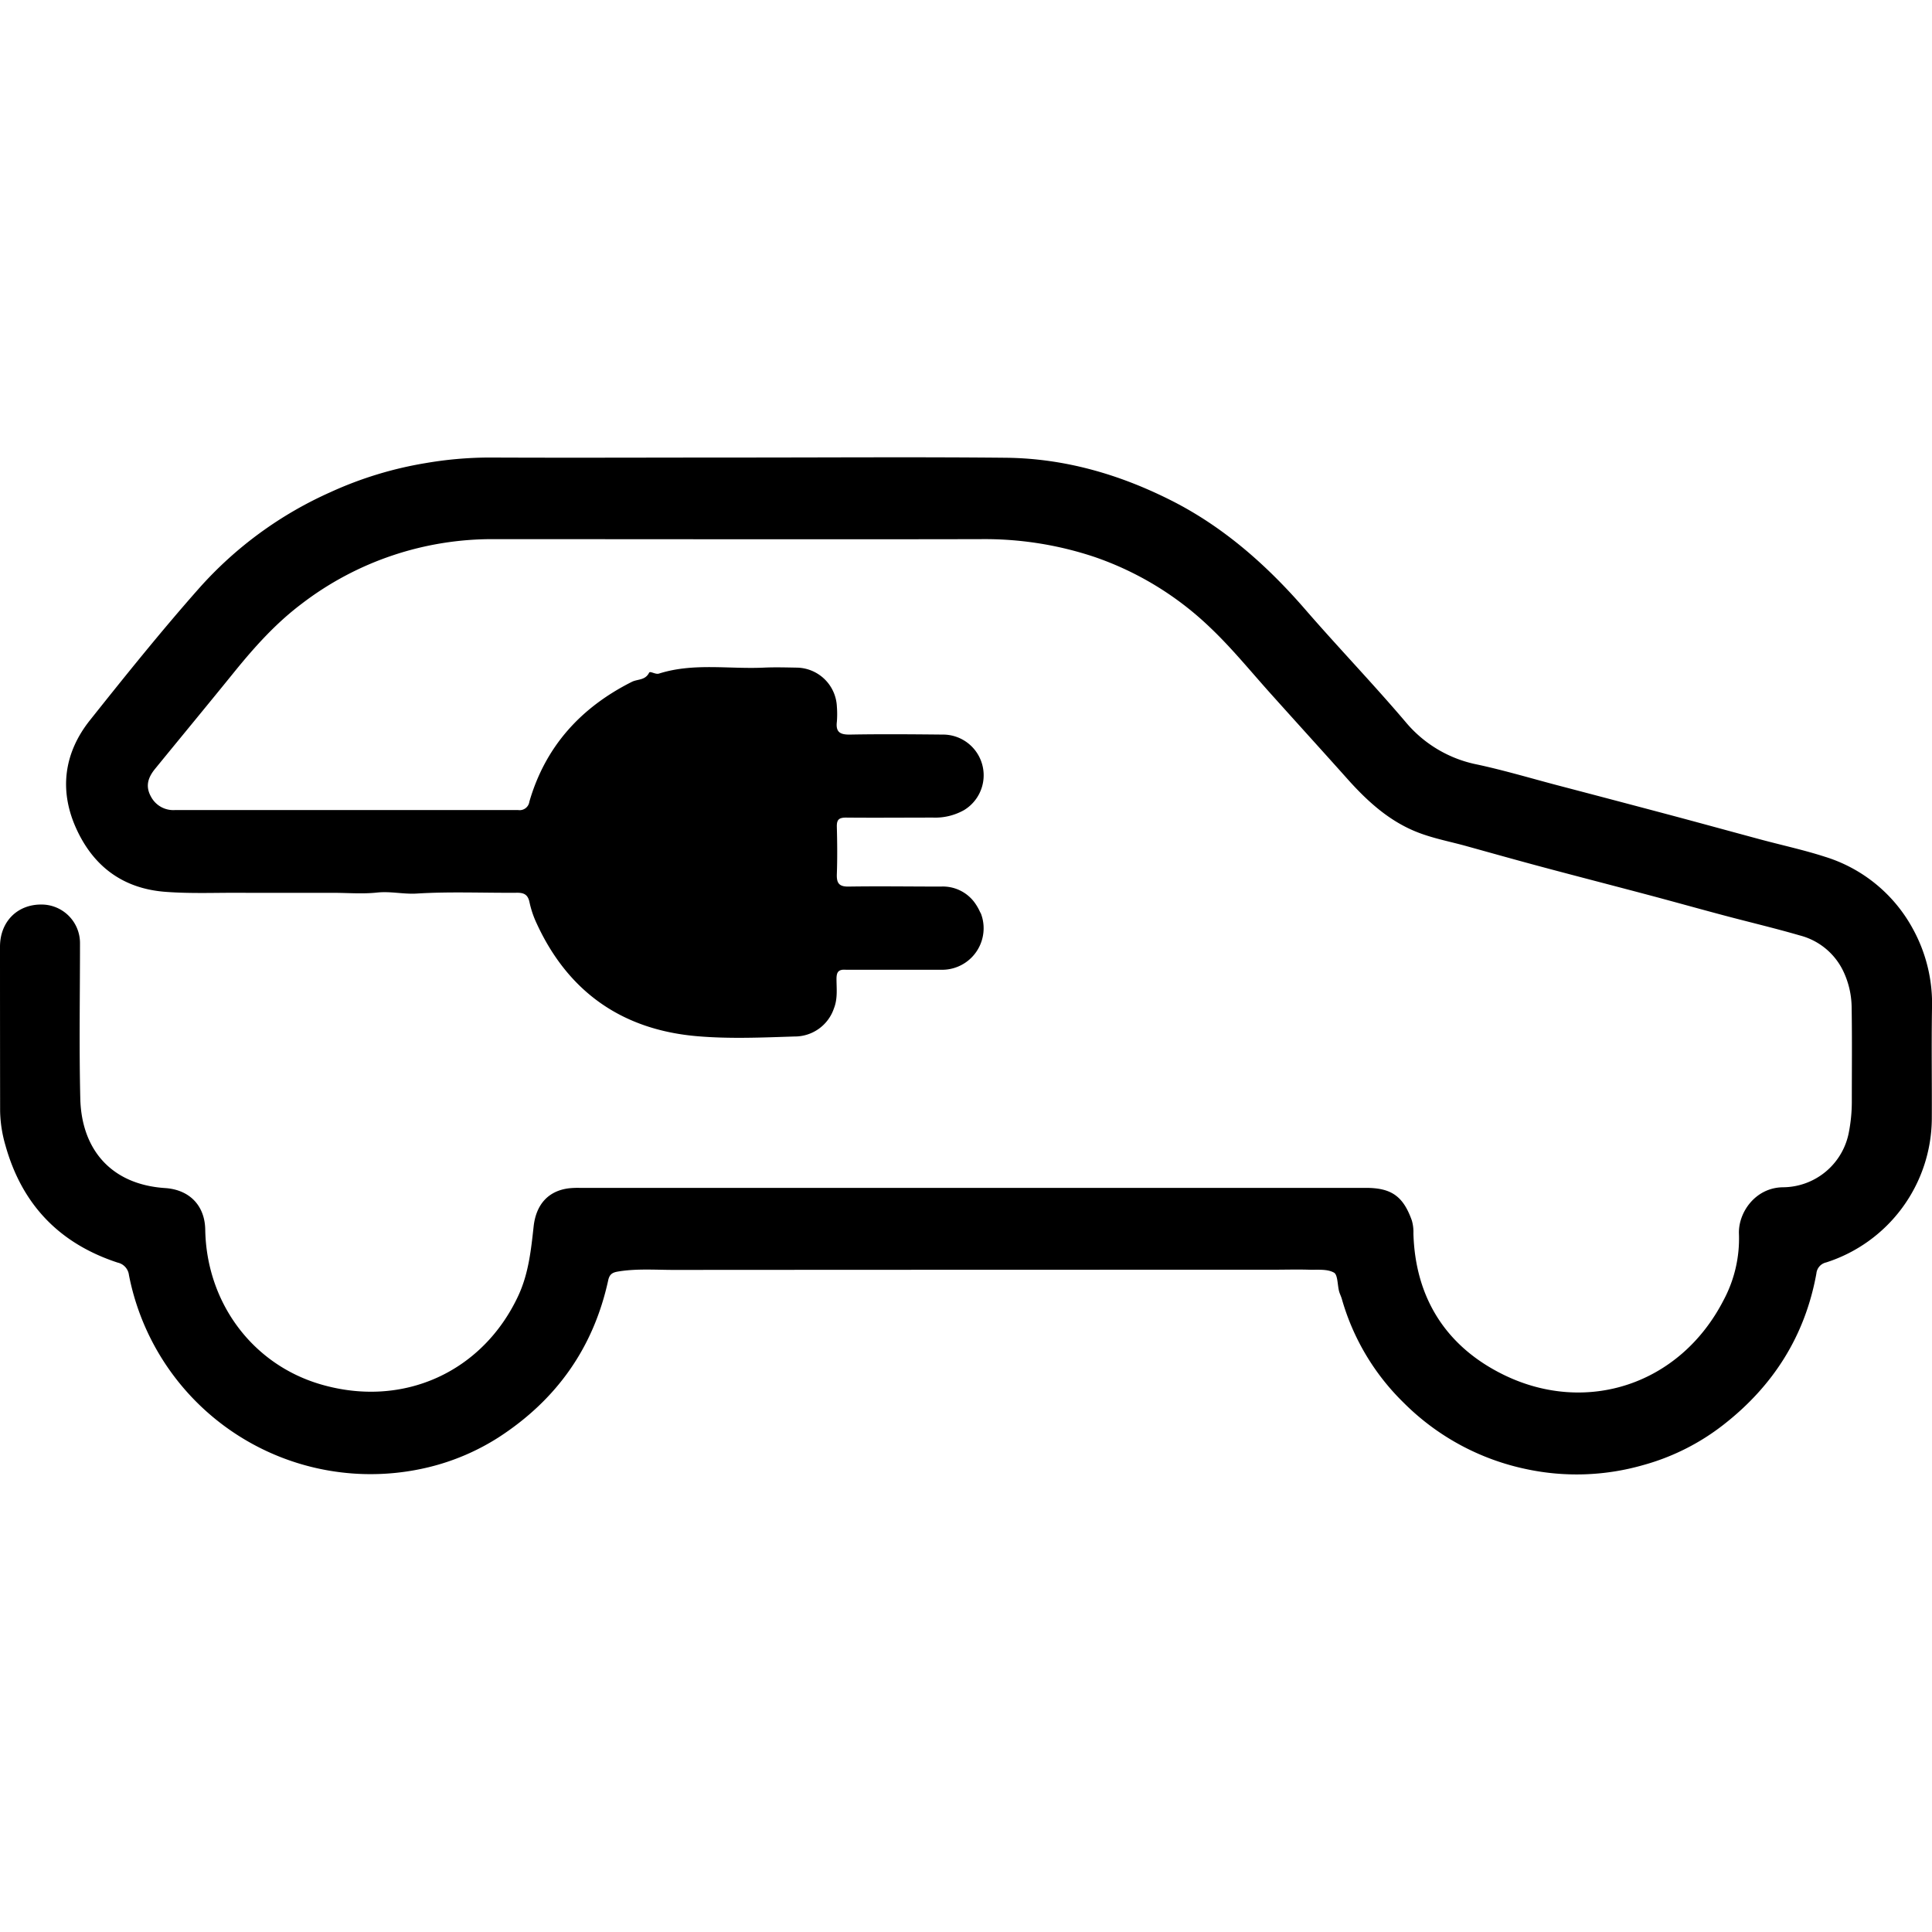 <svg id="Camada_1" data-name="Camada 1" xmlns="http://www.w3.org/2000/svg" viewBox="0 0 512 512"><path id="eletrical" d="M512,267.26c-.16,9.74,0,19.49-.05,29.23a40.28,40.28,0,0,1-28,38.07,3.32,3.32,0,0,0-2.59,2.94c-3,16.54-11.44,29.79-24.61,40.06a60.63,60.63,0,0,1-21.39,10.73,63.85,63.85,0,0,1-30.69,1.08,64.53,64.53,0,0,1-32.71-17.66,62.15,62.15,0,0,1-16.37-27.51c-.2-.68-.54-1.32-.72-2-.45-1.71-.33-4.39-1.37-4.95-1.8-1-4.29-.7-6.5-.76-3.3-.1-6.61,0-9.91,0q-79.24,0-158.47.05c-4.89,0-9.81-.38-14.7.41-1.44.23-2.35.58-2.73,2.3-3.89,17.88-13.67,31.68-29,41.63a61.07,61.07,0,0,1-18.61,7.95,65.25,65.25,0,0,1-79.41-50.94,3.84,3.84,0,0,0-3-3.29c-15.42-5.06-25.32-15.35-29.71-31a34.59,34.59,0,0,1-1.43-9.2Q0,272.63,0,250.91c0-6.67,4.6-11.25,11-11.2a10.21,10.21,0,0,1,10.2,10.19c0,13.77-.25,27.54.08,41.29.33,13.18,7.94,22.7,22.48,23.66,6.42.42,10.52,4.6,10.63,11,.31,19.17,12.32,35.64,30.54,41,21.92,6.44,43-3.29,52.41-23.44,2.75-5.9,3.39-12.16,4.08-18.4.63-5.7,3.79-9.46,9.46-10.11a21.83,21.83,0,0,1,2.68-.1H362c6.77,0,9.88,2.26,12.15,8.63a10.87,10.87,0,0,1,.42,3.43c.48,17.38,8.92,30.21,24.11,37.57,21.68,10.5,46.49,2.65,58.08-19.86a34.57,34.57,0,0,0,4.08-17.53c-.25-5.62,4.28-12.29,11.62-12.4A17.88,17.88,0,0,0,490,299.89a42.32,42.32,0,0,0,.75-7.67c0-8.49.09-17-.05-25.47a22.81,22.81,0,0,0-2.28-9.52,17.64,17.64,0,0,0-11.49-9.34c-6.67-1.94-13.44-3.53-20.15-5.32-6.55-1.74-13.07-3.57-19.61-5.31-9.56-2.54-19.13-5-28.69-7.56-6.54-1.75-13.05-3.58-19.57-5.39-4.11-1.16-8.32-1.95-12.35-3.41-7.72-2.78-13.62-8-19-13.94-7-7.84-14.09-15.63-21.11-23.46-5.17-5.78-10.08-11.81-15.7-17.15A83.25,83.25,0,0,0,290,147.58a91.79,91.79,0,0,0-30.21-4.7c-42.9.08-85.8,0-128.7,0a83,83,0,0,0-51.25,17.21c-6.75,5.1-12.32,11.3-17.61,17.81-7,8.65-14.11,17.24-21.15,25.87-1.8,2.21-2.64,4.53-1.08,7.33a6.68,6.68,0,0,0,6.4,3.57q45.43,0,90.89,0a2.6,2.6,0,0,0,3-2.23c4.25-14.65,13.66-24.95,27.15-31.74,1.52-.76,3.55-.37,4.57-2.41.28-.57,1.65.53,2.65.21,9.09-2.88,18.46-1.15,27.7-1.57,2.94-.14,5.9-.05,8.84,0a10.8,10.8,0,0,1,10.58,10.32,25.68,25.68,0,0,1,0,4c-.35,2.8.89,3.47,3.52,3.42,8.13-.15,16.26-.08,24.4,0a10.79,10.79,0,0,1,5.81,20,15.57,15.57,0,0,1-8.23,2c-7.69,0-15.37.07-23.06,0-1.91,0-2.49.56-2.45,2.43.11,4.19.15,8.4,0,12.59-.08,2.41.64,3.31,3.17,3.26,8.13-.13,16.27,0,24.41,0a10.44,10.44,0,0,1,8.75,4,13.57,13.57,0,0,1,1.47,2.41c.12.27.25.51.38.74a10.76,10.76,0,0,1,.72,3.9,11,11,0,0,1-11,11H226.23l-2,0a5.54,5.54,0,0,0-1,0c-1.14.17-1.53.81-1.55,2.35,0,2.63.36,5.26-.69,7.91a10.94,10.94,0,0,1-10.46,7.42c-8.57.28-17.2.66-25.72-.07-19.84-1.68-34.23-11.68-42.6-29.92a25.84,25.84,0,0,1-1.88-5.56c-.41-2-1.41-2.56-3.32-2.54-8.85.07-17.72-.34-26.54.21-3.55.22-6.94-.64-10.47-.27-3.8.42-7.68.09-11.52.08H77c-3.85,0-7.69,0-11.53,0-7.24-.1-14.48.29-21.71-.27-11.44-.89-19.28-7-23.76-17.23-4.37-10-2.91-19.75,3.81-28.21,9.44-11.86,18.94-23.69,29-35.06a102.14,102.14,0,0,1,34.72-25.39,99.36,99.36,0,0,1,25.24-7.72,101.13,101.13,0,0,1,16.78-1.48c22.43.1,44.87,0,67.3,0v0c23.24,0,46.48-.17,69.72.06,15.5.16,30.08,4.37,43.9,11.36s25.3,17.15,35.45,28.86c8.71,10.05,17.94,19.64,26.55,29.77a33.09,33.09,0,0,0,19.08,11.32c7.13,1.54,14.14,3.63,21.2,5.49q14.35,3.76,28.69,7.57c8.43,2.24,16.85,4.56,25.28,6.83,5.59,1.5,11.28,2.73,16.78,4.5a39.85,39.85,0,0,1,23.44,19.16A41.12,41.12,0,0,1,512,267.26Z"/></svg>